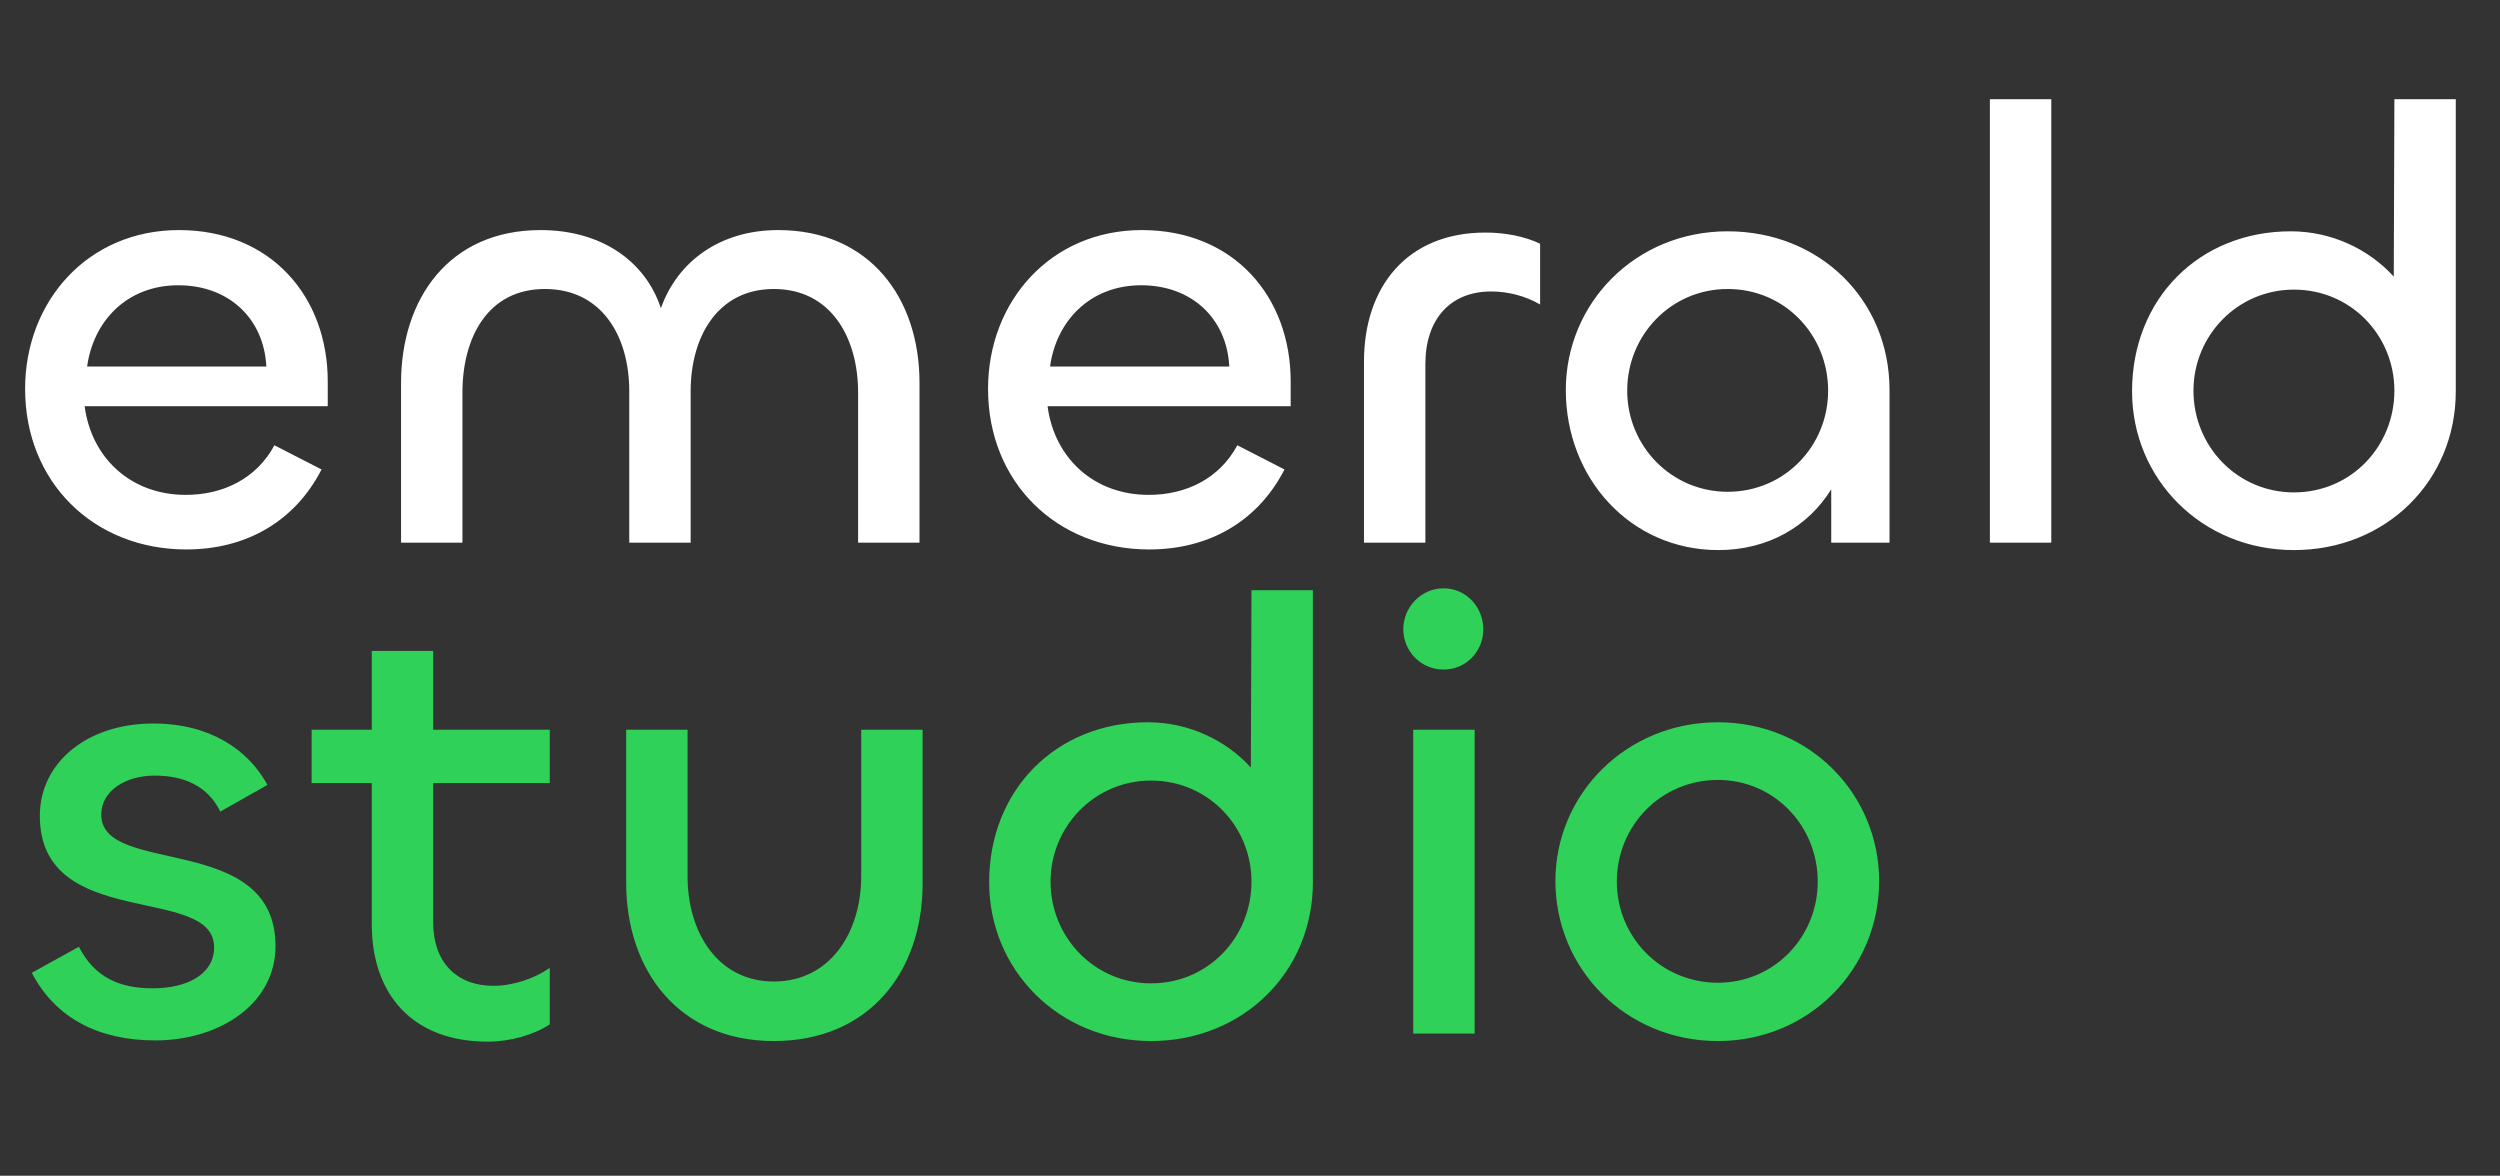 <svg width="387" height="182" viewBox="0 0 387 182" fill="none" xmlns="http://www.w3.org/2000/svg">
<rect x="0" y="0" width="387" height="182" fill="#333333" stroke="none"/>
<path d="M28.847 85.056C14.543 85.056 3.887 74.688 3.887 60.192C3.887 46.656 13.583 35.616 27.695 35.616C41.903 35.616 50.735 45.888 50.735 59.04V62.88H13.103C14.159 70.944 20.303 76.608 28.751 76.608C34.511 76.608 39.695 74.112 42.479 68.928L49.775 72.672C45.647 80.736 38.063 85.056 28.847 85.056ZM13.487 56.736H41.231C40.847 49.248 35.375 44.16 27.599 44.16C19.631 44.16 14.447 49.728 13.487 56.736ZM120.45 35.616C134.658 35.616 142.338 46.176 142.338 59.232V84H132.834V60.768C132.834 52.224 128.61 44.736 119.778 44.736C111.234 44.736 106.914 51.936 106.914 60.576V84H97.41V60.576C97.41 51.936 93.09 44.736 84.354 44.736C75.522 44.736 71.586 52.224 71.586 60.768V84H62.082V59.328C62.082 46.176 69.57 35.616 83.682 35.616C93.09 35.616 99.906 40.416 102.306 47.712C104.898 40.416 111.522 35.616 120.45 35.616ZM177.909 85.056C163.605 85.056 152.949 74.688 152.949 60.192C152.949 46.656 162.645 35.616 176.757 35.616C190.965 35.616 199.797 45.888 199.797 59.04V62.88H162.165C163.221 70.944 169.365 76.608 177.813 76.608C183.573 76.608 188.757 74.112 191.541 68.928L198.837 72.672C194.709 80.736 187.125 85.056 177.909 85.056ZM162.549 56.736H190.293C189.909 49.248 184.437 44.16 176.661 44.16C168.693 44.16 163.509 49.728 162.549 56.736ZM220.648 84H211.144V55.968C211.144 44.544 217.672 36 229.96 36C232.936 36 236.008 36.576 238.408 37.728V47.136C236.104 45.792 233.416 45.12 230.824 45.12C224.488 45.12 220.648 49.44 220.648 56.352V84ZM266.003 85.152C252.371 85.152 242.387 74.016 242.387 60.384C242.387 46.944 253.139 35.808 267.443 35.808C281.651 35.808 292.499 46.368 292.499 60.384V84H283.475V75.744C279.923 81.504 273.683 85.152 266.003 85.152ZM267.443 76.128C276.275 76.128 282.995 69.024 282.995 60.48C282.995 51.84 276.275 44.736 267.443 44.736C258.707 44.736 251.891 51.84 251.891 60.48C251.891 69.024 258.707 76.128 267.443 76.128ZM308.033 15.36H317.537V84H308.033V15.36ZM355.099 85.152C340.795 85.152 330.043 74.112 330.043 60.576C330.043 46.272 340.411 35.808 354.619 35.808C360.955 35.808 366.715 38.592 370.555 42.816L370.651 15.36H380.155V60.576C380.155 74.496 369.307 85.152 355.099 85.152ZM355.099 76.224C363.931 76.224 370.651 69.12 370.651 60.48C370.651 51.936 363.931 44.832 355.099 44.832C346.363 44.832 339.547 51.936 339.547 60.48C339.547 69.12 346.363 76.224 355.099 76.224Z" fill="white"/>
<path d="M24.024 161.056C15.289 161.056 8.569 157.6 4.92 150.592L12.216 146.56C14.617 151.264 18.456 152.992 23.64 152.992C29.017 152.992 33.145 150.784 33.145 146.656C33.145 136.768 6.168 144.256 6.168 126.304C6.168 118.048 13.464 112 23.736 112C32.472 112 38.425 116.032 41.401 121.504L34.105 125.632C32.089 121.504 28.248 120.064 23.928 120.064C19.512 120.064 15.672 122.368 15.672 126.112C15.672 135.712 42.648 128.704 42.648 146.464C42.648 155.392 34.008 161.056 24.024 161.056ZM75.505 161.248C63.793 161.248 57.553 153.856 57.553 143.104V121.216H48.241V112.96H57.553V100.768H67.057V112.96H85.105V121.216H67.057V142.816C67.057 148.96 70.705 152.608 76.369 152.608C79.441 152.608 82.801 151.456 85.105 149.824V158.56C82.705 160.192 78.961 161.248 75.505 161.248ZM119.78 151.936C128.516 151.936 133.316 144.352 133.316 135.616V112.96H142.82V136.768C142.82 150.4 134.564 161.152 119.78 161.152C105.188 161.152 96.932 150.304 96.932 136.672V112.96H106.436V135.712C106.436 144.352 111.14 151.936 119.78 151.936ZM178.177 161.152C163.873 161.152 153.121 150.112 153.121 136.576C153.121 122.272 163.489 111.808 177.697 111.808C184.033 111.808 189.793 114.592 193.633 118.816L193.729 91.36H203.233V136.576C203.233 150.496 192.385 161.152 178.177 161.152ZM178.177 152.224C187.009 152.224 193.729 145.12 193.729 136.48C193.729 127.936 187.009 120.832 178.177 120.832C169.441 120.832 162.625 127.936 162.625 136.48C162.625 145.12 169.441 152.224 178.177 152.224ZM223.471 103.648C220.015 103.648 217.231 100.864 217.231 97.408C217.231 93.952 220.015 91.072 223.471 91.072C226.927 91.072 229.615 93.952 229.615 97.408C229.615 100.864 226.927 103.648 223.471 103.648ZM218.767 112.96H228.271V160H218.767V112.96ZM265.93 161.152C251.722 161.152 240.778 150.016 240.778 136.384C240.778 122.848 251.818 111.808 265.93 111.808C280.138 111.808 290.89 122.944 290.89 136.384C290.89 150.016 280.042 161.152 265.93 161.152ZM265.93 152.128C274.666 152.128 281.386 145.024 281.386 136.48C281.386 127.84 274.666 120.736 265.93 120.736C257.098 120.736 250.282 127.84 250.282 136.48C250.282 145.024 257.098 152.128 265.93 152.128Z" fill="#30D158"/>
</svg>
